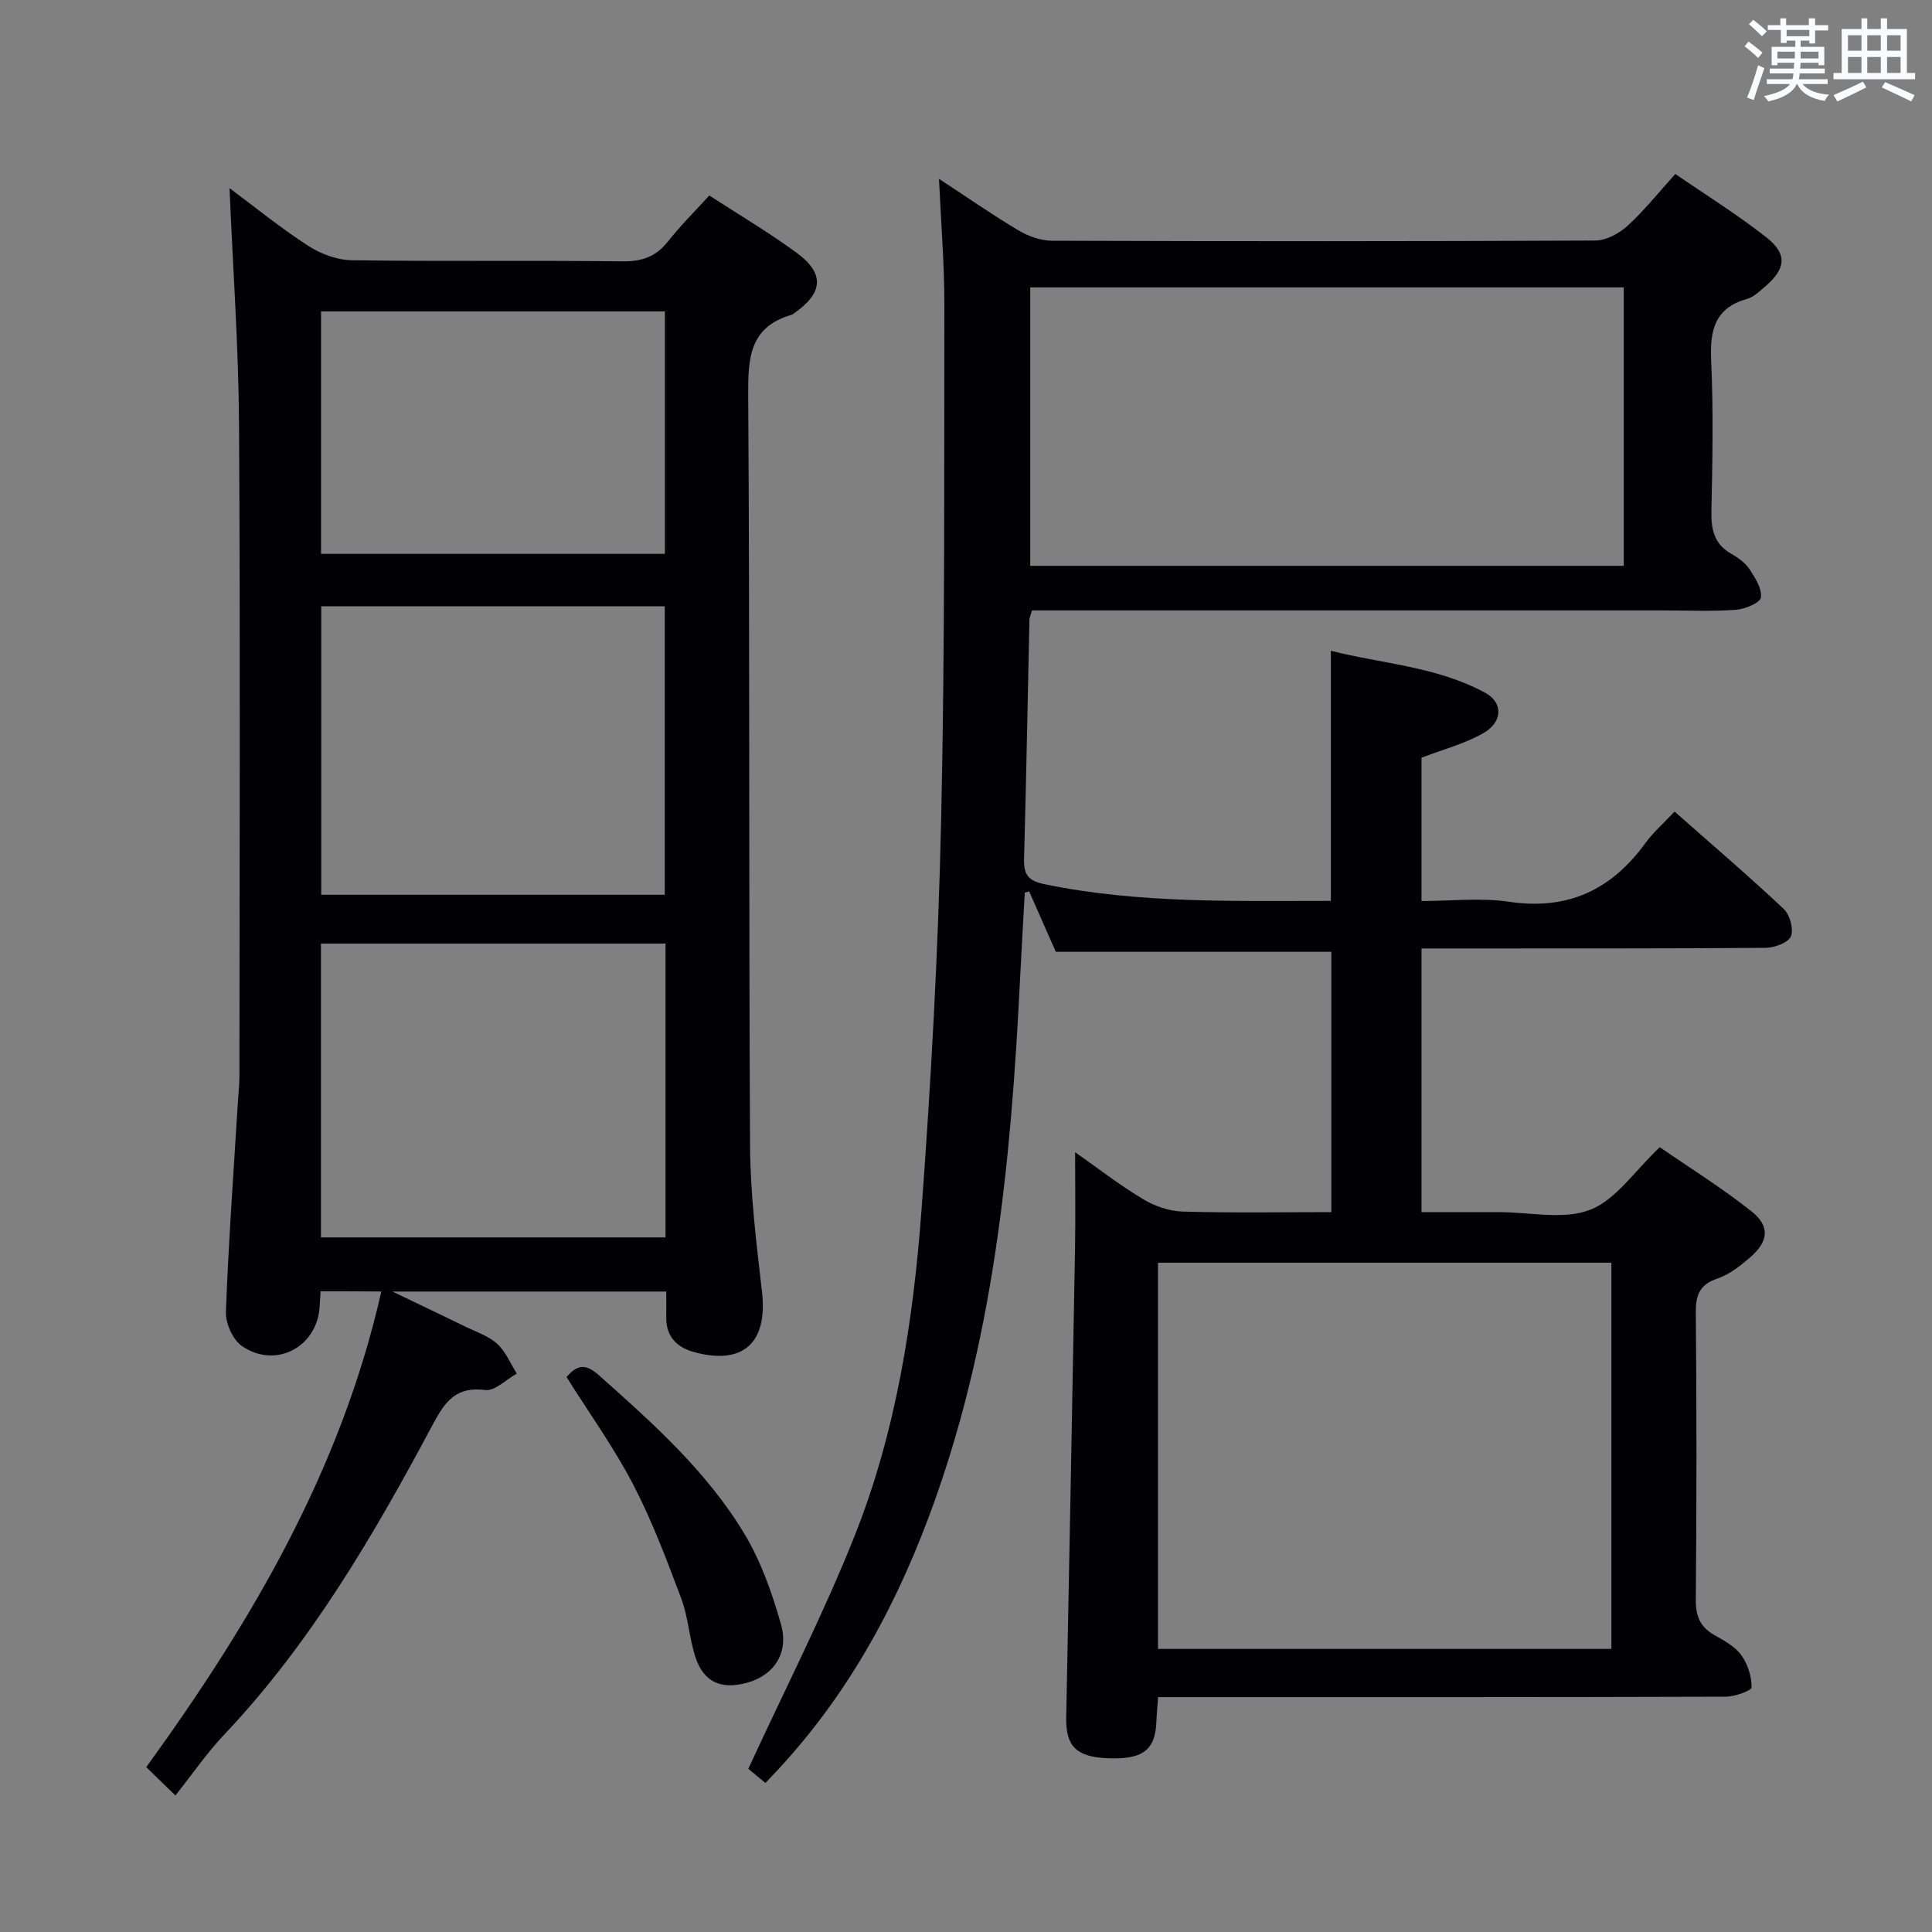 <svg enable-background="new 0 0 400 400" viewBox="0 0 400 400" xmlns="http://www.w3.org/2000/svg"><rect x="0" y="0" width="400" height="400" fill="#808080" stroke="none"/><g fill="#010105"><path d="m158.46 369.14c-1.79-1.49-3.18-2.64-3.53-2.93 7.58-16.47 15.63-32.13 22.09-48.43 8.51-21.46 12.06-44.26 13.76-67.16 2-26.86 3.47-53.79 4.07-80.72.8-35.64.61-71.3.67-106.94.01-8.21-.68-16.43-1.11-25.93 6.27 4.1 11.27 7.6 16.51 10.7 2.02 1.2 4.58 2.1 6.89 2.11 37.5.13 75 .14 112.5-.04 2.26-.01 4.93-1.48 6.68-3.07 3.42-3.12 6.33-6.8 9.87-10.71 6.41 4.41 12.91 8.44 18.87 13.14 4.41 3.49 4.02 6.5-.35 10.23-1.13.96-2.32 2.12-3.68 2.5-6.8 1.91-7.71 6.64-7.42 12.89.47 10.31.27 20.66.05 30.99-.08 3.8.53 6.81 4.04 8.84 1.42.82 2.92 1.86 3.81 3.18 1.19 1.79 2.63 4.05 2.4 5.91-.14 1.09-3.28 2.42-5.15 2.55-4.97.36-9.99.13-14.99.13-41.67 0-83.33 0-125 0-1.96 0-3.92 0-5.78 0-.29 1.05-.52 1.51-.53 1.97-.36 16.47-.65 32.95-1.11 49.42-.09 3.21.78 4.58 4.17 5.28 19.56 4.05 39.32 3.46 59.35 3.47 0-17.24 0-34.12 0-51.79 10.64 2.72 21.97 3.25 32.01 8.73 3.65 1.99 3.59 6.02-.4 8.31-3.82 2.19-8.24 3.34-12.84 5.11v29.67c6.01 0 12.2-.73 18.15.15 12.15 1.81 21.16-2.47 28.19-12.13 1.64-2.26 3.8-4.14 6.05-6.54 7.79 6.87 15.36 13.35 22.61 20.16 1.27 1.2 2.09 4.23 1.46 5.7-.58 1.33-3.42 2.33-5.27 2.35-21.33.17-42.66.12-64 .13-2.3 0-4.6 0-7.19 0v54.59h11.6 4.5c6.33 0 13.31 1.65 18.82-.49 5.35-2.08 9.2-8.04 14.41-12.96 6.05 4.18 12.8 8.38 18.98 13.28 3.92 3.11 3.54 6.27-.34 9.6-2 1.71-4.22 3.48-6.66 4.3-3.69 1.24-4.55 3.35-4.52 7.03.18 19.83.17 39.67 0 59.5-.03 3.41.91 5.65 3.87 7.32 2.02 1.13 4.25 2.36 5.55 4.15 1.34 1.84 2.14 4.41 2.13 6.66 0 .68-3.48 1.92-5.37 1.93-37 .12-74 .09-111 .09-1.98 0-3.97 0-6.51 0-.13 1.89-.29 3.47-.35 5.06-.23 5.95-2.83 7.91-10.16 7.59-6.44-.28-8.62-2.49-8.51-8.4.63-32.29 1.25-64.58 1.82-96.88.12-6.47.02-12.94.02-20.19 4.7 3.3 9.2 6.79 14.05 9.71 2.4 1.45 5.42 2.5 8.2 2.58 10.14.3 20.3.12 30.8.12 0-18.15 0-36.05 0-53.9-18.75 0-37.49 0-57.05 0-1.6-3.62-3.55-8.06-5.51-12.5-.3.08-.61.16-.91.24-.33 6.05-.69 12.09-.99 18.14-1.88 37.93-5.49 75.57-19.03 111.5-7.64 20.33-18.16 38.86-33.69 54.7zm81.29-107.71v79.96h93.87c0-26.86 0-53.28 0-79.96-31.38 0-62.45 0-93.87 0zm-26.45-144.28h122.88c0-19.52 0-38.59 0-57.65-41.16 0-81.91 0-122.88 0z"/><path d="m66.38 267.35c-.08 1.17-.15 2.14-.2 3.1-.44 8.4-9.07 13.05-16.08 8.24-1.89-1.3-3.42-4.7-3.33-7.08.53-14.28 1.57-28.55 2.44-42.81.12-1.99.36-3.98.36-5.96.02-45 .19-89.99-.08-134.98-.1-16.11-1.27-32.22-1.97-48.91 5.51 4.1 10.71 8.35 16.33 11.97 2.59 1.67 5.97 2.92 9.01 2.96 18.66.27 37.33.01 55.99.23 4.03.05 6.93-.94 9.43-4.1 2.55-3.24 5.51-6.17 8.57-9.54 6.17 4.01 12.33 7.64 18.06 11.85 5.9 4.32 5.54 8.35-.54 12.57-.14.09-.27.22-.42.27-8.91 2.54-9.09 9.13-9.04 16.97.34 51.66.1 103.32.38 154.98.05 10.11 1.31 20.24 2.47 30.31 1.22 10.56-3.86 15.32-14.12 12.5-3.53-.97-5.76-3.24-5.7-7.19.02-1.65 0-3.31 0-5.33-18.61 0-36.98 0-56.69 0 5.77 2.77 10.49 5.01 15.18 7.3 2.23 1.09 4.75 1.91 6.52 3.53 1.76 1.61 2.73 4.07 4.05 6.16-2.19 1.21-4.55 3.66-6.55 3.4-5.99-.77-8.28 2.33-10.77 7-12.24 22.93-25.28 45.35-43.32 64.41-3.54 3.74-6.47 8.04-10.04 12.53-3.19-3.09-4.55-4.41-6.04-5.86 21.94-30.29 40.34-61.68 48.67-98.48-4.17-.04-8.06-.04-12.57-.04zm71.41-71.99c-23.99 0-47.53 0-71.34 0v60.83h71.34c0-20.36 0-40.32 0-60.83zm-.16-10.11c0-20.08 0-39.82 0-59.73-23.86 0-47.41 0-71.12 0v59.73zm-71.16-120.78v50.2h71.19c0-16.82 0-33.37 0-50.2-23.82 0-47.36 0-71.19 0z"/><path d="m117.3 285.11c2.13-2.53 3.89-2.87 6.62-.45 11.2 9.96 22.42 19.96 30.2 32.9 3.43 5.71 5.74 12.26 7.57 18.71 1.72 6.05-1.55 10.7-7.18 12.17-5.33 1.39-8.85-.21-10.55-5.41-1.27-3.91-1.46-8.2-2.9-12.04-3.02-8.03-6.06-16.13-10.01-23.72-3.96-7.6-9.03-14.64-13.75-22.16z"/></g><path d="m361.2 9.6.8-1c.9.7 1.9 1.4 2.9 2.3l-.9 1.1c-1-1-2-1.8-2.8-2.4zm.5 10.6c.9-2.1 1.6-4.3 2.3-6.7.4.2.8.4 1.3.6-.7 2.1-1.5 4.3-2.2 6.6zm.4-15.2.9-.9c1 .8 2 1.6 2.8 2.4l-1 1c-.9-.9-1.8-1.7-2.7-2.5zm12.5-1.2h1.2v1.4h2.7v1.1h-2.7v2.7h-1.2v-.6h-1.8v1.3h4.9v3.8h-1.2v-.5h-3.7c0 .4-.1.9-.1 1.2h5.1v1h-5.2c0 .5-.1.9-.2 1.2h6v1h-5.2c1.1 1.3 2.9 2 5.5 2.2-.4.4-.7.8-.9 1.3-2.9-.5-4.8-1.6-5.7-3.5h-.1c-.8 1.7-2.7 2.9-5.9 3.6-.2-.4-.6-.8-.9-1.1 2.8-.6 4.6-1.4 5.4-2.5h-4.8v-1h5.3c.1-.3.2-.7.2-1.2h-4.9v-1h5c0-.4 0-.8.1-1.2h-3.5v.5h-1.2v-3.8h4.9v-1.3h-1.8v.5h-1.2v-2.7h-2.7v-1h2.6v-1.4h1.2v1.4h4.7v-1.4zm-6.6 8.3h3.6c0-.4 0-.9 0-1.4h-3.6zm1.9-4.6h4.7v-1.3h-4.7zm6.6 3.2h-3.7v1.4h3.7z" fill="#fafbfc"/><path d="m385.3 3.8h1.3v2.2h2.8v-2.2h1.3v2.2h4.1v9.1h1.7v1.3h-16.9v-1.3h1.7v-9.1h4.1v-2.2zm.4 13.1.7 1.2c-1.8.9-3.8 1.9-6 2.9-.2-.4-.5-.8-.8-1.3 2.3-1 4.3-1.9 6.1-2.8zm-3.1-6.4h2.8v-3.2h-2.8zm0 4.6h2.8v-3.3h-2.8zm4-4.6h2.8v-3.2h-2.8zm0 4.6h2.8v-3.3h-2.8zm3.7 1.9c2.1.9 4.1 1.8 6.1 2.7l-.7 1.3c-2.2-1.1-4.2-2-6.1-2.9zm3.2-9.7h-2.8v3.2h2.8zm-2.8 7.8h2.8v-3.3h-2.8z" fill="#fafbfc"/></svg>